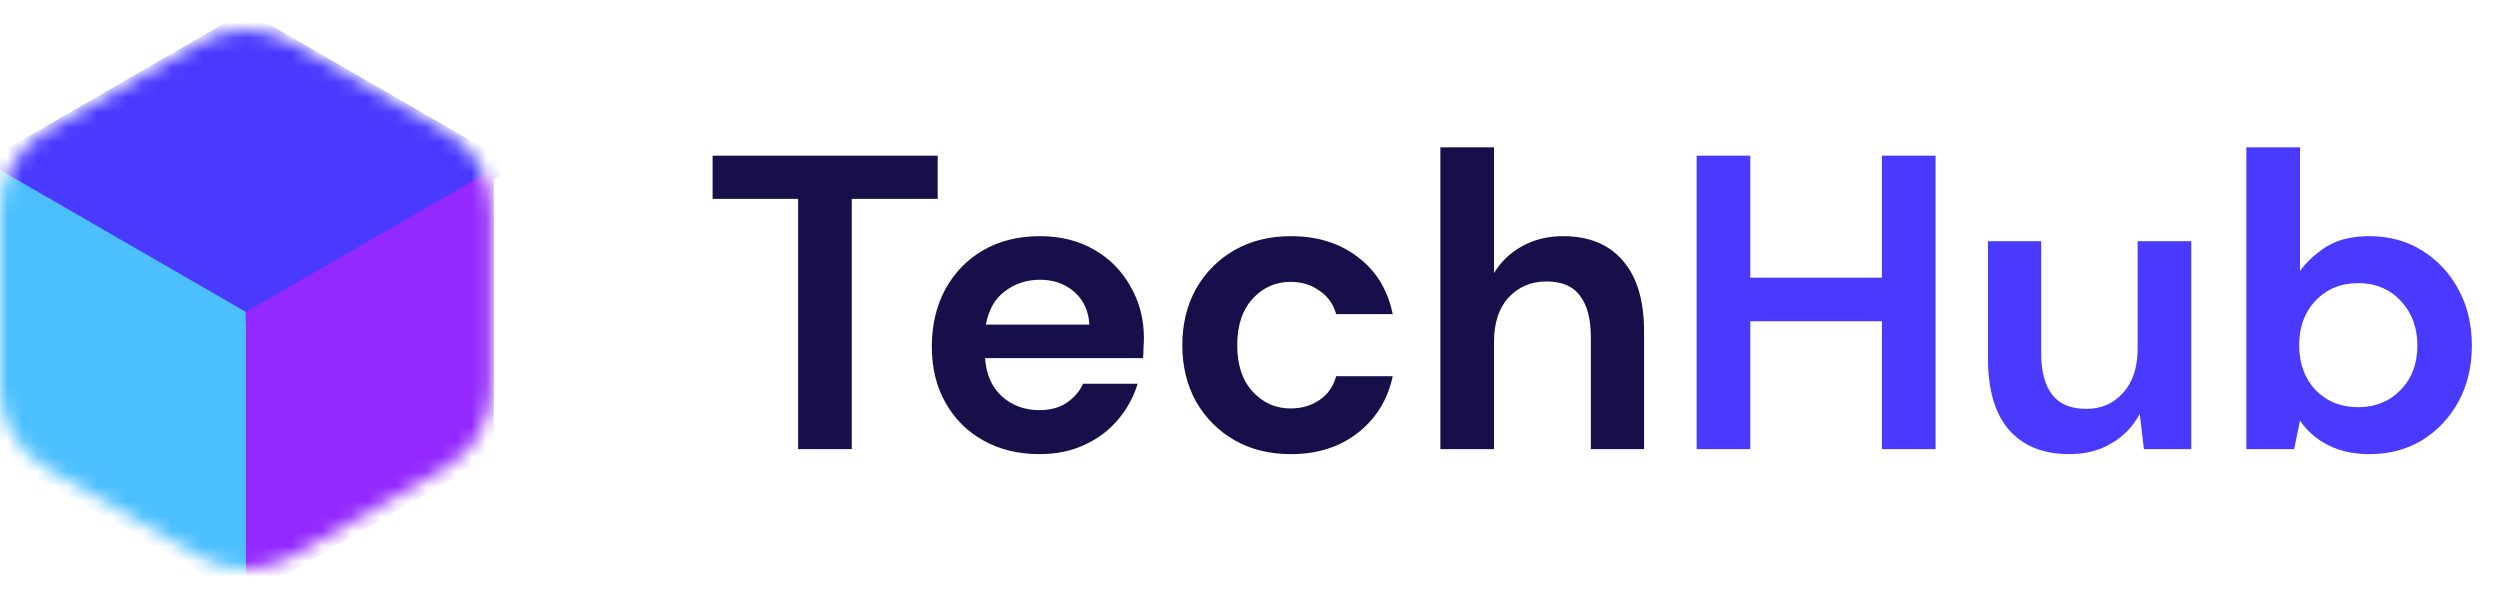 <svg width="167" height="40" viewBox="0 0 167 40" fill="none" xmlns="http://www.w3.org/2000/svg">
<mask id="mask0_3_30481" style="mask-type:alpha" maskUnits="userSpaceOnUse" x="0" y="2" width="33" height="36">
<path d="M13.308 2.835C15.236 1.722 17.61 1.722 19.538 2.835L29.731 8.72C31.659 9.833 32.846 11.889 32.846 14.115V25.885C32.846 28.111 31.659 30.167 29.731 31.28L19.538 37.165C17.61 38.278 15.236 38.278 13.308 37.165L3.115 31.28C1.187 30.167 0 28.111 0 25.885V14.115C0 11.889 1.187 9.833 3.115 8.72L13.308 2.835Z" fill="#C4C4C4"/>
</mask>
<g mask="url(#mask0_3_30481)">
<rect width="20.787" height="20.787" transform="matrix(0.866 0.5 -0.866 0.5 16.423 0.727)" fill="#4A3AFF"/>
<rect width="19.127" height="19.127" transform="matrix(0.866 0.5 -2.20305e-08 1 -0.142 11.271)" fill="#4CBFFF"/>
<rect width="19.127" height="19.127" transform="matrix(0.866 -0.5 2.20305e-08 1 16.423 20.837)" fill="#9328FF"/>
</g>
<path d="M53.314 30V13.284H47.602V10.4H62.638V13.284H56.898V30H53.314ZM69.441 30.336C68.041 30.336 66.8 30.037 65.717 29.44C64.634 28.843 63.785 28.003 63.169 26.92C62.553 25.837 62.245 24.587 62.245 23.168C62.245 21.731 62.544 20.452 63.141 19.332C63.757 18.212 64.597 17.344 65.661 16.728C66.744 16.093 68.013 15.776 69.469 15.776C70.832 15.776 72.036 16.075 73.081 16.672C74.126 17.269 74.938 18.091 75.517 19.136C76.114 20.163 76.413 21.311 76.413 22.58C76.413 22.785 76.404 23 76.385 23.224C76.385 23.448 76.376 23.681 76.357 23.924H65.801C65.876 25.007 66.249 25.856 66.921 26.472C67.612 27.088 68.442 27.396 69.413 27.396C70.141 27.396 70.748 27.237 71.233 26.92C71.737 26.584 72.11 26.155 72.353 25.632H75.993C75.732 26.509 75.293 27.312 74.677 28.04C74.08 28.749 73.333 29.309 72.437 29.72C71.56 30.131 70.561 30.336 69.441 30.336ZM69.469 18.688C68.592 18.688 67.817 18.94 67.145 19.444C66.473 19.929 66.044 20.676 65.857 21.684H72.773C72.717 20.769 72.381 20.041 71.765 19.5C71.149 18.959 70.384 18.688 69.469 18.688ZM86.231 30.336C84.813 30.336 83.562 30.028 82.479 29.412C81.397 28.796 80.538 27.937 79.903 26.836C79.287 25.735 78.979 24.475 78.979 23.056C78.979 21.637 79.287 20.377 79.903 19.276C80.538 18.175 81.397 17.316 82.479 16.7C83.562 16.084 84.813 15.776 86.231 15.776C88.005 15.776 89.498 16.243 90.711 17.176C91.925 18.091 92.699 19.36 93.035 20.984H89.255C89.069 20.312 88.695 19.789 88.135 19.416C87.594 19.024 86.95 18.828 86.203 18.828C85.214 18.828 84.374 19.201 83.683 19.948C82.993 20.695 82.647 21.731 82.647 23.056C82.647 24.381 82.993 25.417 83.683 26.164C84.374 26.911 85.214 27.284 86.203 27.284C86.95 27.284 87.594 27.097 88.135 26.724C88.695 26.351 89.069 25.819 89.255 25.128H93.035C92.699 26.696 91.925 27.956 90.711 28.908C89.498 29.86 88.005 30.336 86.231 30.336ZM96.216 30V9.84H99.8V18.24C100.267 17.475 100.892 16.877 101.676 16.448C102.479 16 103.394 15.776 104.42 15.776C106.138 15.776 107.463 16.317 108.396 17.4C109.348 18.483 109.824 20.069 109.824 22.16V30H106.268V22.496C106.268 21.301 106.026 20.387 105.54 19.752C105.074 19.117 104.327 18.8 103.3 18.8C102.292 18.8 101.452 19.155 100.78 19.864C100.127 20.573 99.8 21.563 99.8 22.832V30H96.216Z" fill="#170F49"/>
<path d="M113.336 30V10.4H116.92V18.548H125.712V10.4H129.296V30H125.712V21.46H116.92V30H113.336ZM138.229 30.336C136.493 30.336 135.149 29.795 134.197 28.712C133.264 27.629 132.797 26.043 132.797 23.952V16.112H136.353V23.616C136.353 24.811 136.596 25.725 137.081 26.36C137.567 26.995 138.332 27.312 139.377 27.312C140.367 27.312 141.179 26.957 141.813 26.248C142.467 25.539 142.793 24.549 142.793 23.28V16.112H146.377V30H143.213L142.933 27.648C142.504 28.469 141.879 29.123 141.057 29.608C140.255 30.093 139.312 30.336 138.229 30.336ZM158.288 30.336C157.243 30.336 156.328 30.14 155.544 29.748C154.76 29.356 154.126 28.805 153.64 28.096L153.248 30H150.056V9.84H153.64V18.1C154.088 17.484 154.676 16.943 155.404 16.476C156.151 16.009 157.112 15.776 158.288 15.776C159.595 15.776 160.762 16.093 161.788 16.728C162.815 17.363 163.627 18.231 164.224 19.332C164.822 20.433 165.12 21.684 165.12 23.084C165.12 24.484 164.822 25.735 164.224 26.836C163.627 27.919 162.815 28.777 161.788 29.412C160.762 30.028 159.595 30.336 158.288 30.336ZM157.532 27.2C158.671 27.2 159.614 26.817 160.36 26.052C161.107 25.287 161.48 24.297 161.48 23.084C161.48 21.871 161.107 20.872 160.36 20.088C159.614 19.304 158.671 18.912 157.532 18.912C156.375 18.912 155.423 19.304 154.676 20.088C153.948 20.853 153.584 21.843 153.584 23.056C153.584 24.269 153.948 25.268 154.676 26.052C155.423 26.817 156.375 27.2 157.532 27.2Z" fill="#4A3AFF"/>
</svg>

